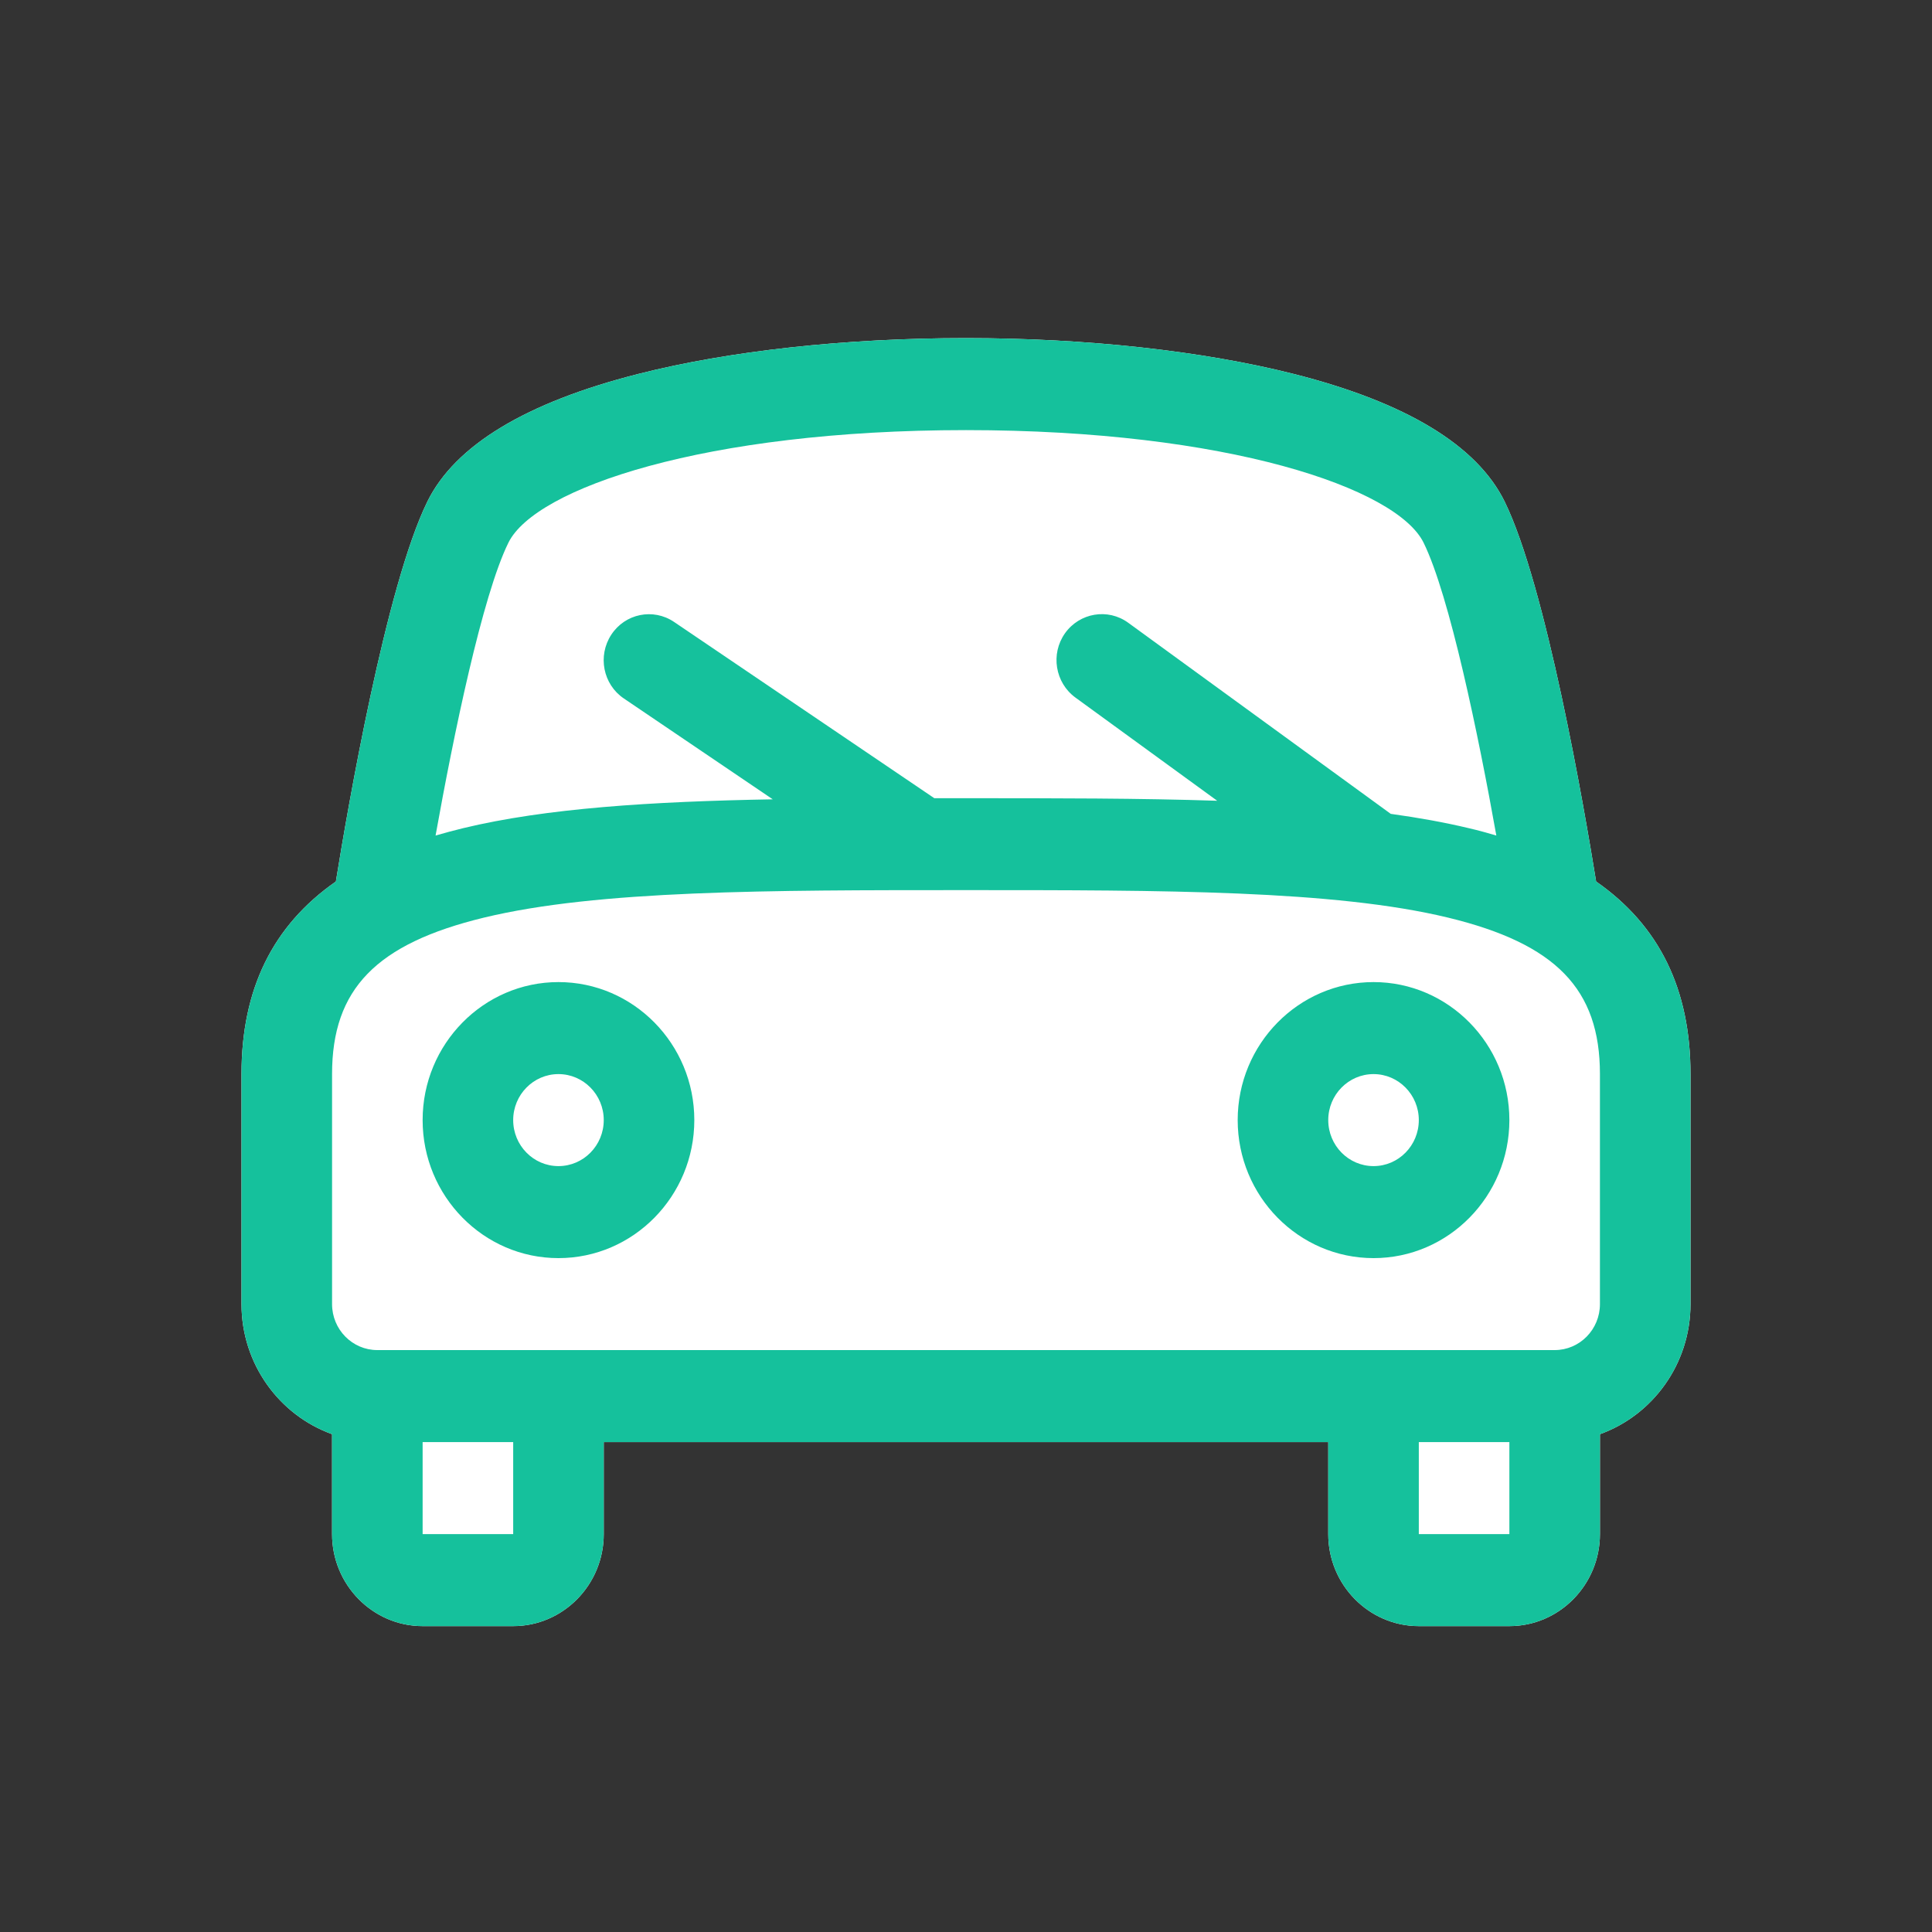 <?xml version="1.0" encoding="UTF-8" standalone="no"?>
<svg width="40px" height="40px" viewBox="0 0 40 40" version="1.1" xmlns="http://www.w3.org/2000/svg" xmlns:xlink="http://www.w3.org/1999/xlink" xmlns:sketch="http://www.bohemiancoding.com/sketch/ns">
    <rect x="0" y="0" width="40" height="40" fill="#333333" stroke="none"/>
    <!-- Generator: Sketch 3.3.3 (12072) - http://www.bohemiancoding.com/sketch -->
    <title>map_legend_car</title>
    <desc>Created with Sketch.</desc>
    <defs></defs>
    <g id="Page-1" stroke="none" stroke-width="1" fill="none" fill-rule="evenodd" sketch:type="MSPage">
        <g id="Artboard-4" sketch:type="MSArtboardGroup" transform="translate(0, -40)">
            <g id="Path-+-Shape-Copy-20" sketch:type="MSLayerGroup" transform="translate(5, 47)">
                <path d="M28.046,11.251 C27.802,9.743 27.009,5.13 26.151,3.383 C25.579,2.221 24.111,1.331 21.789,0.743 C19.903,0.265 17.492,0 15,0 C12.508,0 10.097,0.263 8.211,0.743 C5.889,1.333 4.421,2.221 3.849,3.383 C2.991,5.128 2.197,9.743 1.954,11.251 C0.643,12.164 0,13.484 0,15.238 L0,20 C0,21.242 0.784,22.301 1.875,22.693 L1.875,24.762 C1.875,25.811 2.717,26.667 3.75,26.667 L5.625,26.667 C6.658,26.667 7.5,25.811 7.5,24.762 L7.5,22.857 L22.5,22.857 L22.5,24.762 C22.5,25.811 23.342,26.667 24.375,26.667 L26.25,26.667 C27.283,26.667 28.125,25.811 28.125,24.762 L28.125,22.693 C29.216,22.301 30,21.242 30,20 L30,15.238 C30,13.484 29.357,12.164 28.046,11.251 L28.046,11.251 Z" id="Path" fill="#FFFFFF" sketch:type="MSShapeGroup"></path>
                <path d="M28.046,11.251 C27.802,9.743 27.009,5.13 26.151,3.383 C25.579,2.221 24.111,1.331 21.789,0.743 C19.903,0.265 17.492,1.77635684e-15 15,1.77635684e-15 C12.508,1.77635684e-15 10.097,0.263 8.211,0.743 C5.889,1.333 4.421,2.221 3.849,3.383 C2.991,5.128 2.197,9.743 1.954,11.251 C0.643,12.164 0,13.484 0,15.238 L0,20 C0,21.242 0.784,22.301 1.875,22.693 L1.875,24.762 C1.875,25.811 2.717,26.667 3.75,26.667 L5.625,26.667 C6.658,26.667 7.5,25.811 7.5,24.762 L7.5,22.857 L22.5,22.857 L22.5,24.762 C22.5,25.811 23.342,26.667 24.375,26.667 L26.25,26.667 C27.283,26.667 28.125,25.811 28.125,24.762 L28.125,22.693 C29.216,22.301 30,21.242 30,20 L30,15.238 C30,13.484 29.357,12.164 28.046,11.251 L28.046,11.251 Z M5.526,4.236 C6.082,3.107 9.591,1.905 15,1.905 C20.409,1.905 23.918,3.105 24.474,4.236 C25.012,5.331 25.611,8.229 25.98,10.299 C25.796,10.244 25.607,10.192 25.412,10.147 C24.911,10.027 24.371,9.93 23.794,9.85 L18.358,5.893 C17.938,5.587 17.351,5.686 17.049,6.112 C16.747,6.539 16.845,7.135 17.265,7.442 L20.201,9.579 C18.608,9.526 16.86,9.526 14.998,9.526 L14.344,9.526 L8.955,5.876 C8.524,5.585 7.942,5.703 7.656,6.141 C7.369,6.579 7.485,7.17 7.916,7.461 L10.999,9.549 C8.484,9.594 6.298,9.733 4.586,10.147 C4.391,10.194 4.202,10.246 4.018,10.299 C4.389,8.229 4.986,5.331 5.526,4.236 L5.526,4.236 Z M5.625,24.762 L3.75,24.762 L3.75,22.857 L5.625,22.857 L5.625,24.762 L5.625,24.762 Z M24.375,24.762 L24.375,22.857 L26.25,22.857 L26.25,24.762 L24.375,24.762 L24.375,24.762 Z M28.125,20 C28.125,20.526 27.705,20.952 27.188,20.952 L2.812,20.952 C2.295,20.952 1.875,20.526 1.875,20 L1.875,15.238 C1.875,13.478 2.786,12.539 5.021,11.998 C7.374,11.429 10.909,11.429 15,11.429 C19.091,11.429 22.624,11.429 24.979,11.998 C27.214,12.539 28.125,13.478 28.125,15.238 L28.125,20 L28.125,20 Z M23.438,19.048 C21.887,19.048 20.625,17.766 20.625,16.19 C20.625,14.615 21.887,13.333 23.438,13.333 C24.988,13.333 26.25,14.615 26.25,16.19 C26.25,17.766 24.988,19.048 23.438,19.048 L23.438,19.048 Z M23.438,15.238 C22.92,15.238 22.5,15.665 22.5,16.19 C22.5,16.716 22.92,17.143 23.438,17.143 C23.955,17.143 24.375,16.716 24.375,16.19 C24.375,15.665 23.955,15.238 23.438,15.238 L23.438,15.238 Z M6.562,19.048 C5.012,19.048 3.75,17.766 3.75,16.19 C3.75,14.615 5.012,13.333 6.562,13.333 C8.113,13.333 9.375,14.615 9.375,16.19 C9.375,17.766 8.113,19.048 6.562,19.048 L6.562,19.048 Z M6.562,15.238 C6.045,15.238 5.625,15.665 5.625,16.19 C5.625,16.716 6.045,17.143 6.562,17.143 C7.08,17.143 7.5,16.716 7.5,16.19 C7.5,15.665 7.08,15.238 6.562,15.238 L6.562,15.238 Z" id="Shape-Copy-20" fill="#15C19C" sketch:type="MSShapeGroup"></path>
            </g>
        </g>
    </g>
</svg>